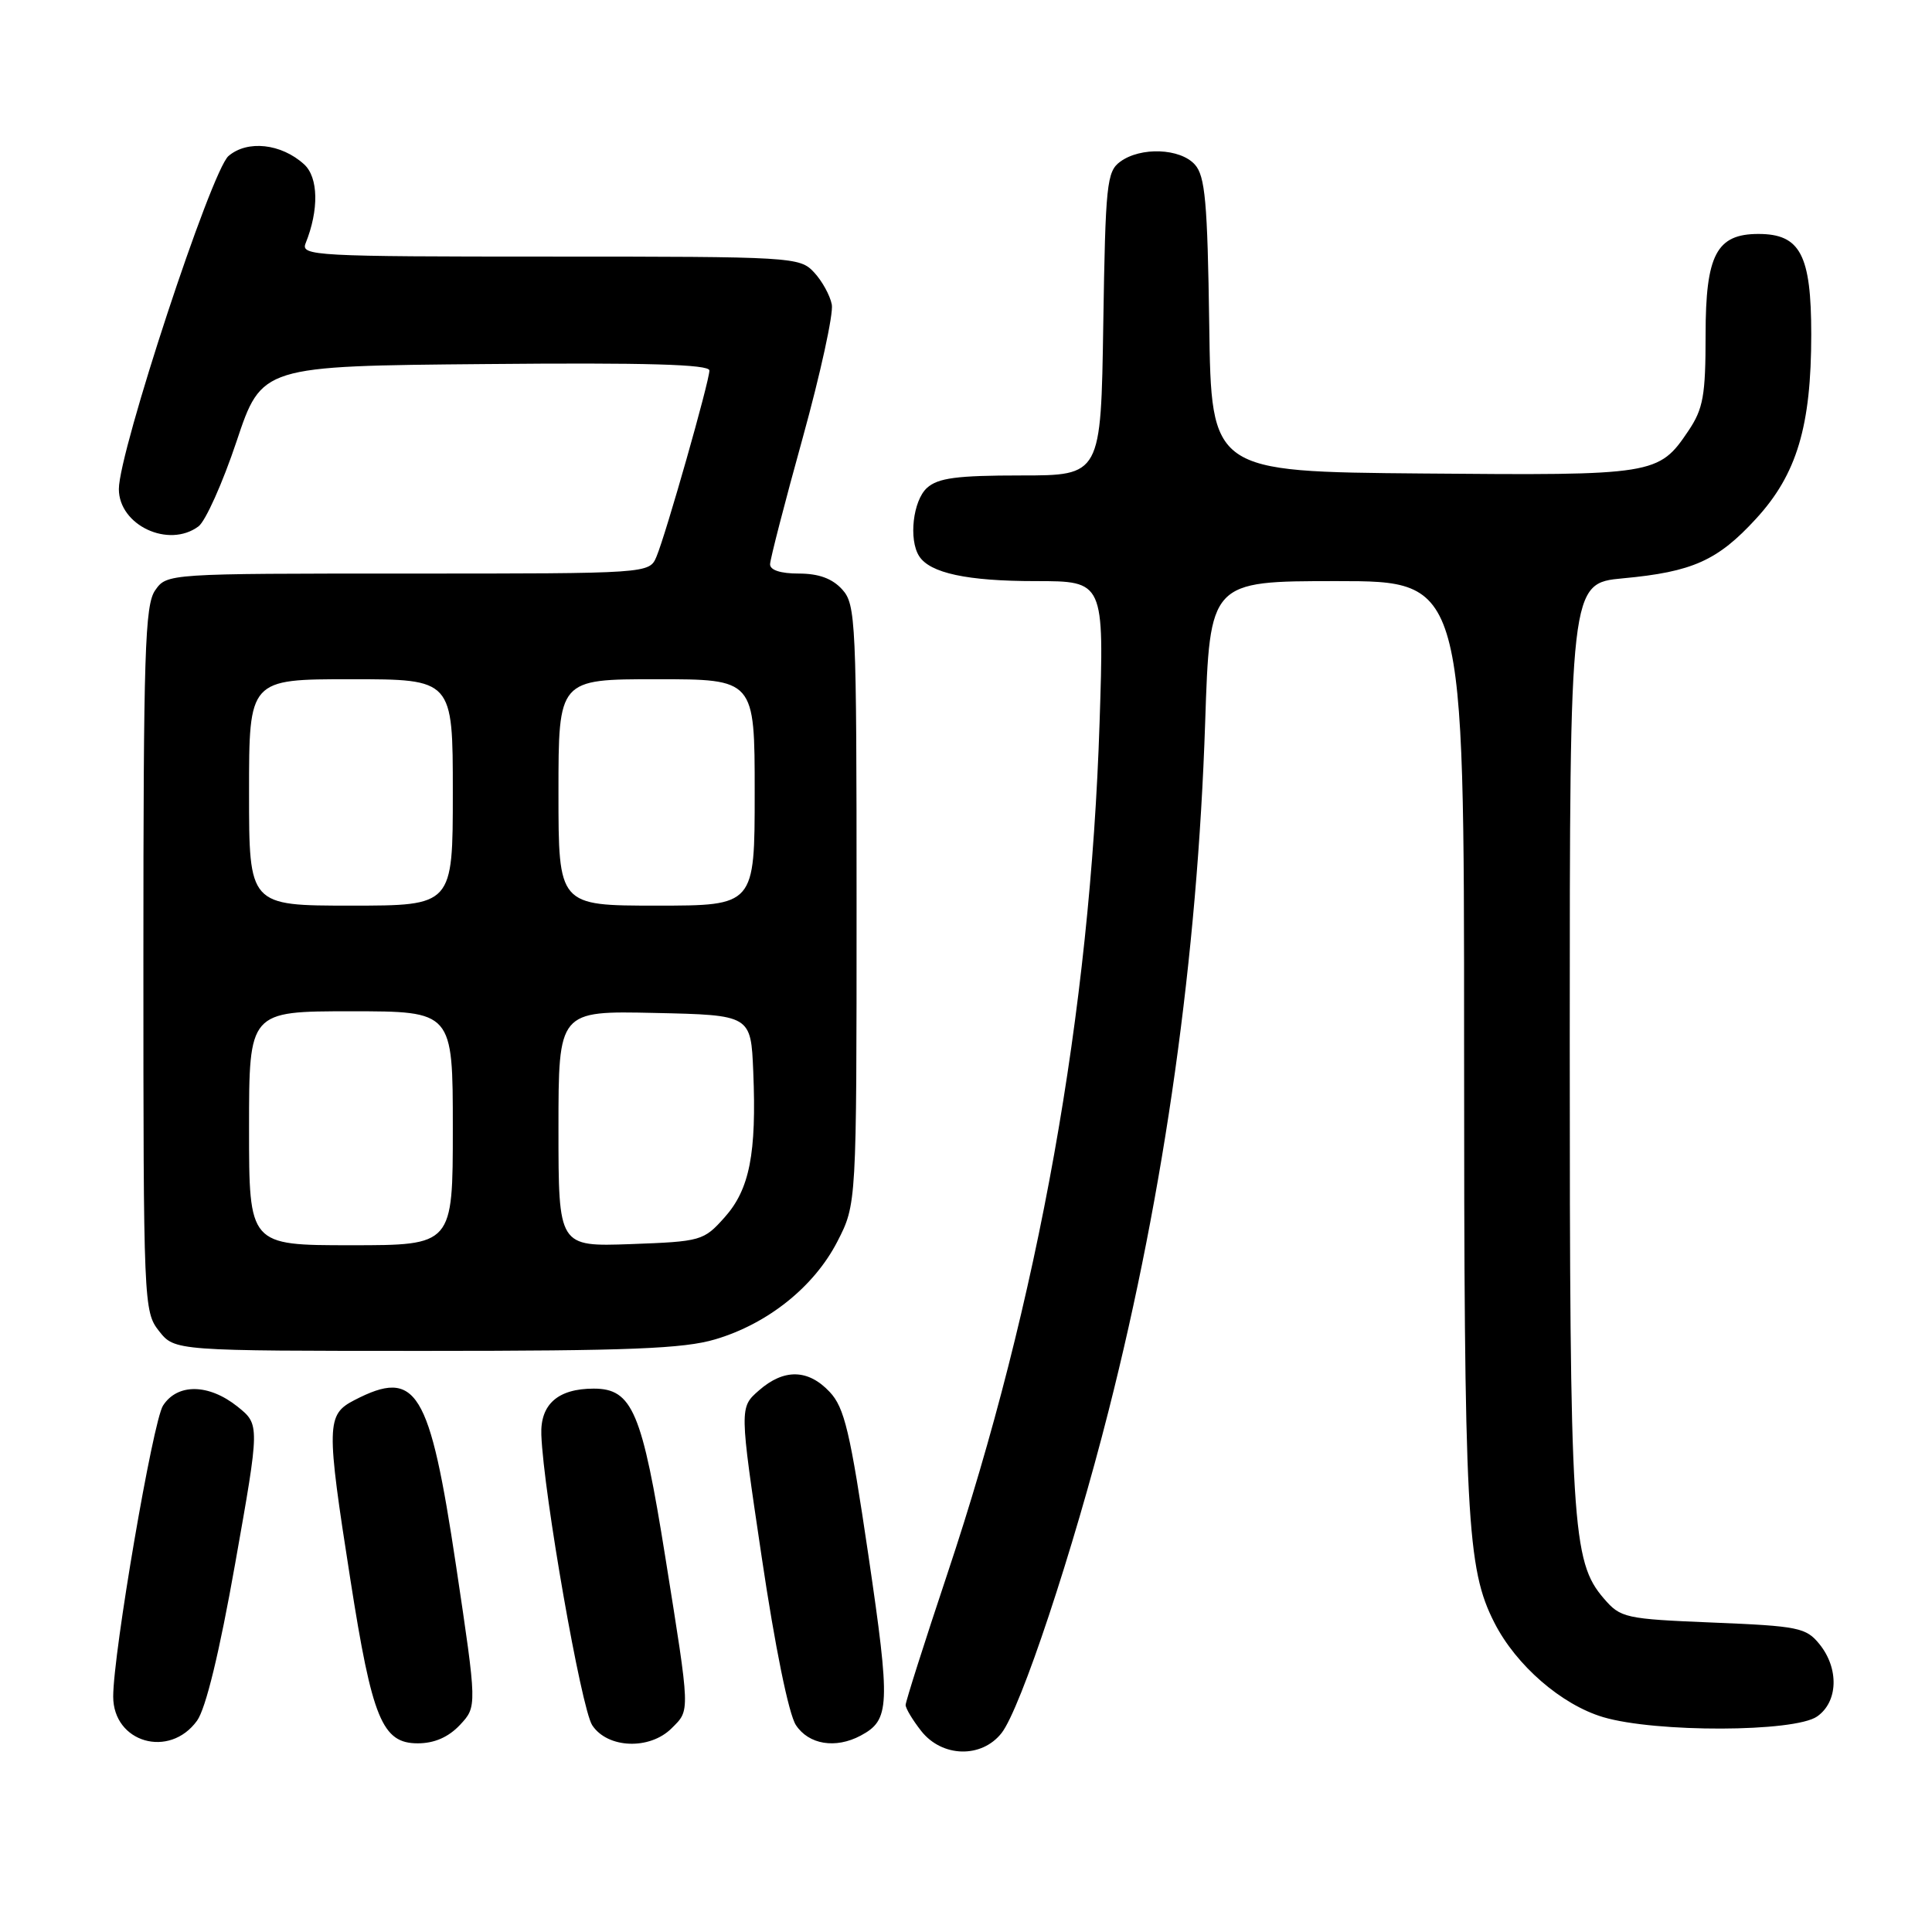 <?xml version="1.0" encoding="UTF-8" standalone="no"?>
<!DOCTYPE svg PUBLIC "-//W3C//DTD SVG 1.1//EN" "http://www.w3.org/Graphics/SVG/1.1/DTD/svg11.dtd" >
<svg xmlns="http://www.w3.org/2000/svg" xmlns:xlink="http://www.w3.org/1999/xlink" version="1.1" viewBox="0 0 256 256">
 <g >
 <path fill="currentColor"
d=" M 132.71 229.64 C 135.24 226.42 142.17 205.56 146.90 186.91 C 154.34 157.60 158.66 126.77 159.69 95.75 C 160.31 77.00 160.31 77.00 177.15 77.00 C 194.00 77.00 194.00 77.00 194.00 138.32 C 194.00 201.27 194.34 207.83 198.02 215.03 C 200.89 220.67 206.91 225.89 212.43 227.53 C 219.36 229.59 237.79 229.54 240.78 227.44 C 243.56 225.50 243.70 221.09 241.09 217.86 C 239.32 215.67 238.29 215.46 227.00 215.00 C 215.30 214.52 214.74 214.39 212.51 211.80 C 208.29 206.90 208.00 202.21 208.00 138.09 C 208.00 77.29 208.00 77.29 215.06 76.63 C 224.25 75.78 227.60 74.28 232.68 68.74 C 238.09 62.86 240.00 56.47 240.00 44.32 C 240.00 33.76 238.55 31.00 233.00 31.00 C 227.45 31.00 226.00 33.76 226.00 44.35 C 226.00 52.43 225.69 54.16 223.72 57.09 C 219.79 62.93 219.25 63.01 188.50 62.74 C 160.50 62.50 160.50 62.50 160.23 43.05 C 160.00 26.73 159.69 23.32 158.32 21.80 C 156.37 19.64 151.15 19.44 148.44 21.42 C 146.65 22.73 146.48 24.39 146.19 42.92 C 145.88 63.00 145.88 63.00 135.27 63.00 C 126.80 63.00 124.29 63.33 122.83 64.65 C 120.98 66.33 120.38 71.48 121.79 73.69 C 123.22 75.94 128.16 77.00 137.22 77.00 C 146.31 77.00 146.31 77.00 145.70 95.75 C 144.46 134.08 137.61 172.35 125.53 208.54 C 122.49 217.65 120.00 225.47 120.00 225.92 C 120.00 226.37 120.93 227.92 122.07 229.37 C 124.83 232.87 130.06 233.01 132.71 229.64 Z  M 26.11 228.00 C 27.27 226.39 29.08 218.95 31.17 207.13 C 34.43 188.76 34.43 188.76 31.47 186.38 C 27.66 183.34 23.51 183.28 21.60 186.25 C 20.26 188.33 15.00 219.04 15.00 224.80 C 15.00 230.91 22.45 233.06 26.11 228.00 Z  M 60.94 228.57 C 63.22 226.13 63.22 226.13 60.43 207.47 C 56.92 184.07 55.20 181.26 46.95 185.53 C 43.24 187.45 43.21 188.78 46.43 209.32 C 49.31 227.76 50.65 231.00 55.35 231.00 C 57.55 231.00 59.41 230.19 60.94 228.57 Z  M 89.00 229.00 C 91.46 226.54 91.49 227.18 88.17 206.41 C 85.08 187.05 83.79 184.00 78.67 184.00 C 73.93 184.00 71.57 186.08 71.73 190.13 C 72.03 197.95 77.02 226.38 78.47 228.60 C 80.50 231.69 86.09 231.91 89.00 229.00 Z  M 114.04 229.98 C 117.93 227.90 118.01 226.08 115.07 206.10 C 112.65 189.71 111.90 186.52 109.94 184.44 C 107.09 181.40 103.87 181.33 100.55 184.25 C 97.98 186.50 97.98 186.50 100.93 206.33 C 102.69 218.20 104.51 227.14 105.46 228.58 C 107.16 231.17 110.72 231.75 114.04 229.98 Z  M 94.77 177.47 C 101.74 175.41 107.87 170.50 110.95 164.52 C 113.50 159.56 113.50 159.56 113.50 119.89 C 113.50 82.28 113.40 80.10 111.60 78.11 C 110.29 76.66 108.49 76.00 105.85 76.00 C 103.42 76.00 102.01 75.54 102.04 74.75 C 102.06 74.06 104.00 66.54 106.36 58.03 C 108.71 49.53 110.45 41.57 110.22 40.36 C 109.99 39.15 108.93 37.22 107.86 36.08 C 105.97 34.05 105.06 34.00 72.85 34.00 C 41.76 34.00 39.83 33.90 40.49 32.25 C 42.28 27.81 42.20 23.49 40.28 21.76 C 37.26 19.02 32.78 18.53 30.28 20.67 C 28.00 22.61 15.75 59.82 15.75 64.80 C 15.75 69.60 22.34 72.69 26.30 69.75 C 27.23 69.06 29.50 64.00 31.34 58.50 C 34.68 48.50 34.68 48.50 64.34 48.24 C 85.65 48.04 94.00 48.28 94.00 49.09 C 94.00 50.51 88.24 70.78 86.99 73.75 C 86.04 76.00 86.04 76.00 54.08 76.00 C 22.18 76.00 22.11 76.00 20.56 78.22 C 19.20 80.16 19.00 86.49 19.00 127.09 C 19.00 172.76 19.04 173.79 21.07 176.37 C 23.15 179.00 23.15 179.00 56.39 179.00 C 83.28 179.00 90.62 178.71 94.77 177.47 Z  M 33.00 149.50 C 33.00 134.00 33.00 134.00 46.50 134.00 C 60.00 134.00 60.00 134.00 60.00 149.50 C 60.00 165.00 60.00 165.00 46.50 165.00 C 33.00 165.00 33.00 165.00 33.00 149.50 Z  M 74.00 149.57 C 74.00 133.94 74.00 133.94 86.75 134.22 C 99.50 134.50 99.50 134.50 99.81 142.00 C 100.26 152.84 99.33 157.60 96.01 161.31 C 93.24 164.41 92.91 164.51 83.58 164.85 C 74.00 165.19 74.00 165.19 74.00 149.57 Z  M 33.00 105.00 C 33.00 90.00 33.00 90.00 46.50 90.00 C 60.00 90.00 60.00 90.00 60.00 105.00 C 60.00 120.00 60.00 120.00 46.50 120.00 C 33.00 120.00 33.00 120.00 33.00 105.00 Z  M 74.00 105.00 C 74.00 90.00 74.00 90.00 87.00 90.00 C 100.00 90.00 100.00 90.00 100.00 105.00 C 100.00 120.00 100.00 120.00 87.00 120.00 C 74.00 120.00 74.00 120.00 74.00 105.00 Z "/>
</g>
</svg>